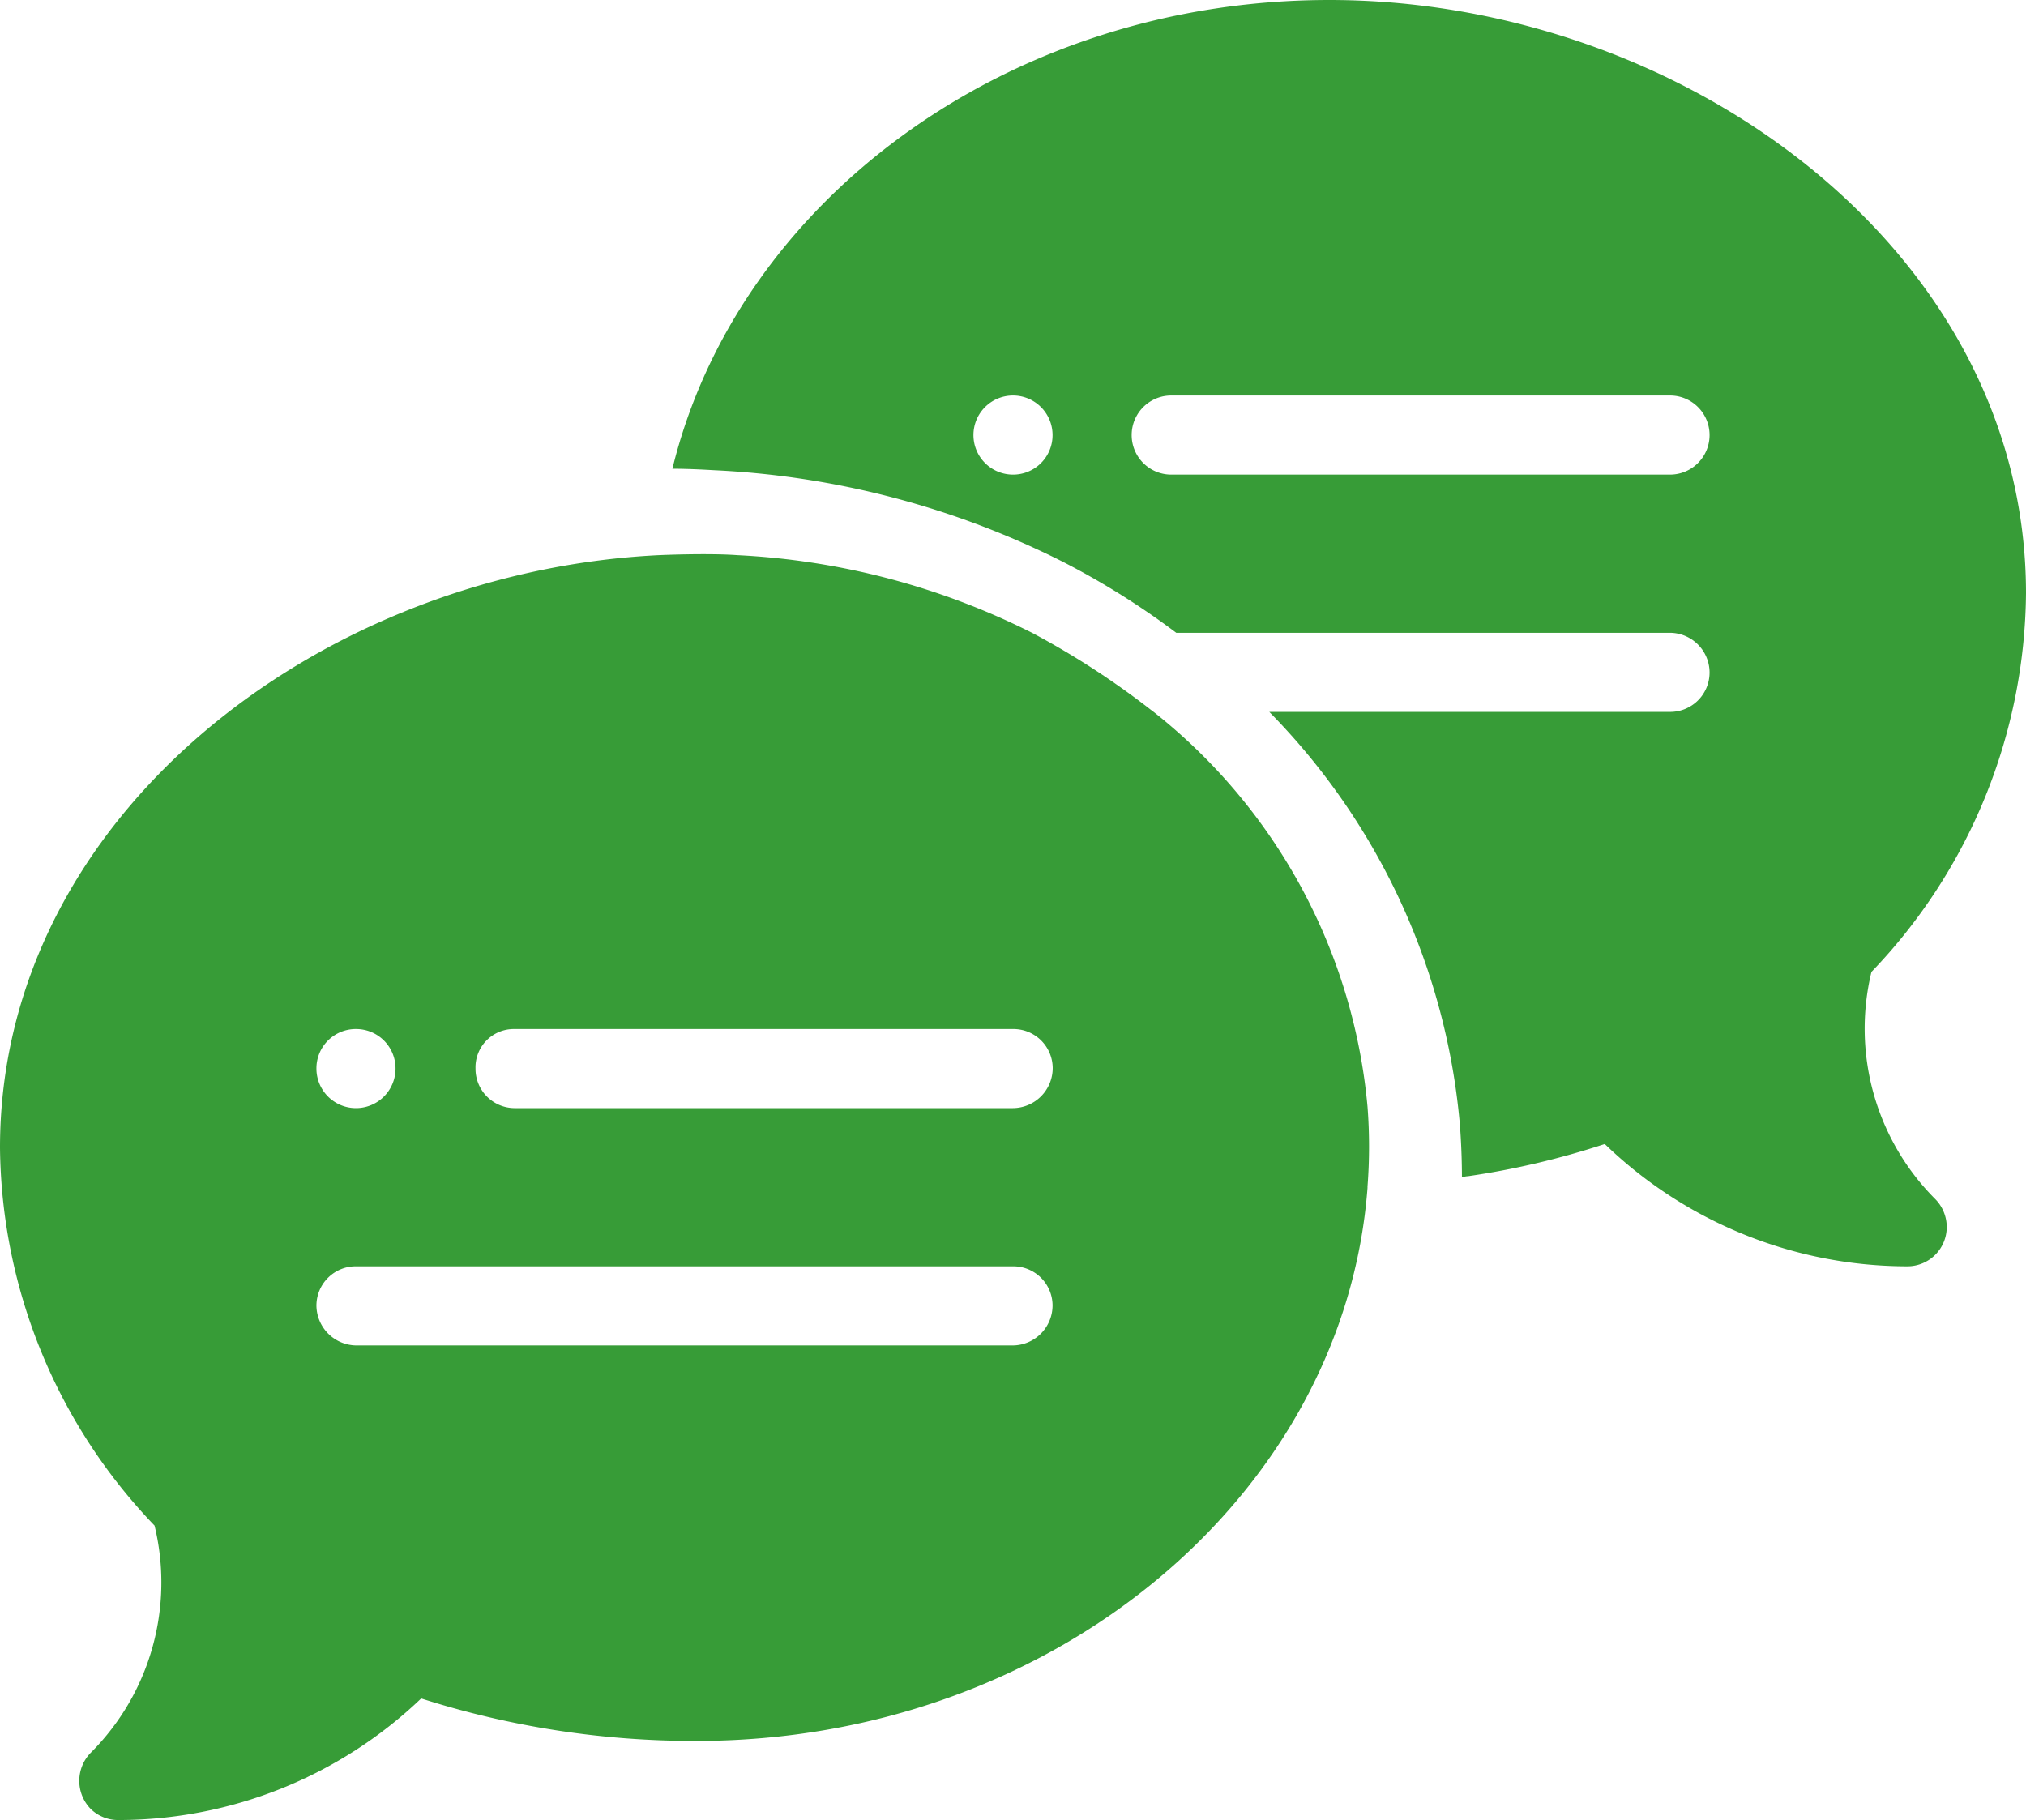 <svg xmlns="http://www.w3.org/2000/svg" width="27.66" height="24.85" viewBox="0 0 27.66 24.85">
  <g id="chat" transform="translate(0 0)">
    <g id="Group_1986" data-name="Group 1986" transform="translate(-2984.178 -2232.06)">
      <path id="Path_10380" data-name="Path 10380" d="M3009.728,2245.33a7.554,7.554,0,0,0,2.11-5.17c0-4.69-4.69-8.1-9.51-8.1-4.4,0-8.08,2.75-8.97,6.4.19,0,.4.01.57.02a11.811,11.811,0,0,1,4.76,1.25,10.679,10.679,0,0,1,1.549.97h6.741a.544.544,0,0,1,.54.54.538.538,0,0,1-.54.54h-5.471a9.174,9.174,0,0,1,2.6,5.61s.03.34.03.74c.03,0,.05-.01.08-.01a11.05,11.05,0,0,0,1.87-.44,5.953,5.953,0,0,0,4.13,1.67.537.537,0,0,0,.539-.54.545.545,0,0,0-.159-.38A3.293,3.293,0,0,1,3009.728,2245.33Zm-11.721-6.79a.54.54,0,1,1,.541-.54A.538.538,0,0,1,2998.007,2238.54Zm8.971,0h-6.81a.54.54,0,0,1,0-1.08h6.81a.54.54,0,0,1,0,1.08Z" fill="#379c37"/>
      <path id="Path_10381" data-name="Path 10381" d="M3002.848,2247.17a7.761,7.761,0,0,0-2.92-5.39l-.04-.03a11.2,11.2,0,0,0-1.62-1.05,10.05,10.05,0,0,0-4.02-1.06c-.42-.03-1.08,0-1.08,0-4.63.23-8.99,3.57-8.99,8.09a7.549,7.549,0,0,0,2.11,5.16,3.286,3.286,0,0,1-.87,3.1.549.549,0,0,0,0,.77.536.536,0,0,0,.38.15,5.987,5.987,0,0,0,4.13-1.66,12.257,12.257,0,0,0,3.76.58c4.85,0,8.84-3.34,9.16-7.55v-.02A7.063,7.063,0,0,0,3002.848,2247.17Zm-13.81-1.06a.538.538,0,0,1,.54.54.54.54,0,1,1-1.08,0A.537.537,0,0,1,2989.038,2246.11Zm8.969,4.32h-8.969a.55.55,0,0,1-.54-.54.537.537,0,0,1,.54-.54h8.969a.536.536,0,0,1,.541.53A.547.547,0,0,1,2998.007,2250.43Zm0-3.24H2991.2a.536.536,0,0,1-.53-.54.523.523,0,0,1,.53-.54h6.809a.536.536,0,0,1,.541.53A.547.547,0,0,1,2998.007,2247.19Z" fill="#379c37"/>
    </g>
  </g>
</svg>
